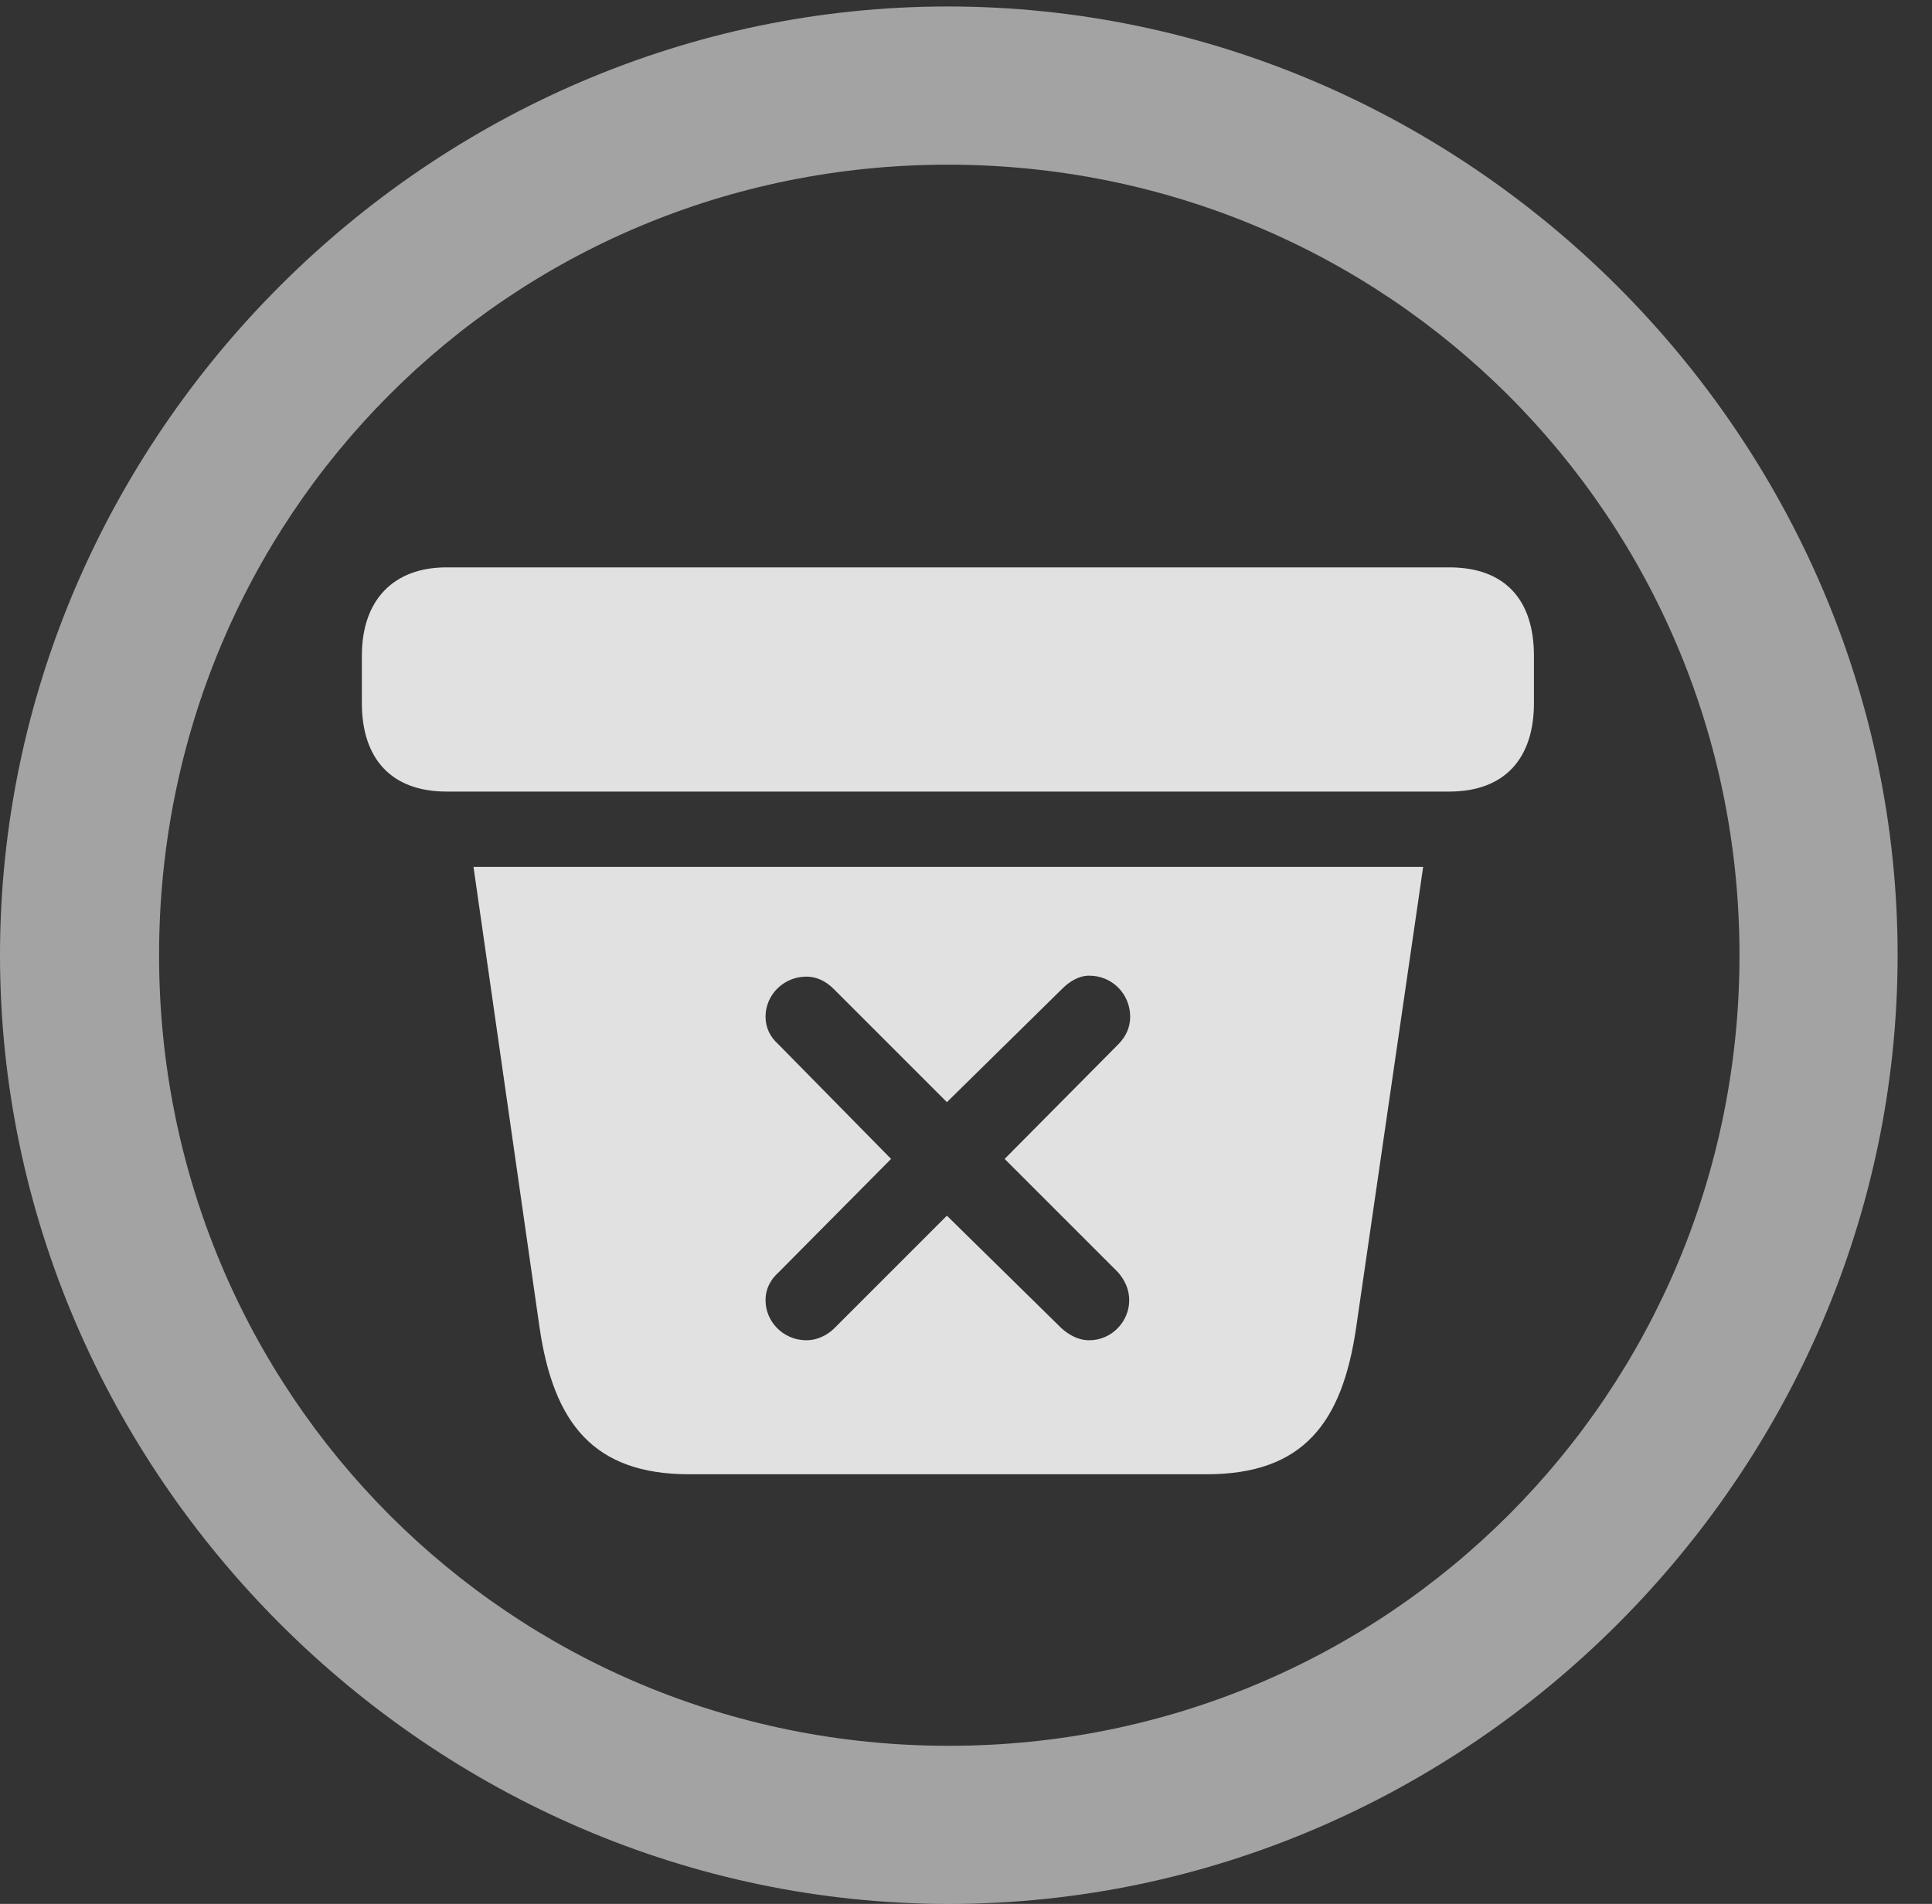 <?xml version="1.0" encoding="UTF-8"?>
<!--Generator: Apple Native CoreSVG 232.5-->
<!DOCTYPE svg
PUBLIC "-//W3C//DTD SVG 1.1//EN"
       "http://www.w3.org/Graphics/SVG/1.1/DTD/svg11.dtd">
<svg version="1.1" xmlns="http://www.w3.org/2000/svg" xmlns:xlink="http://www.w3.org/1999/xlink" width="20.283" height="19.99">
 <rect width="100%" height="100%" fill="#333333" stroke="none"/>
 <g>
  <rect height="19.99" opacity="0" width="20.283" x="0" y="0"/>
  <path d="M9.961 19.99C15.41 19.99 19.922 15.469 19.922 10.029C19.922 4.58 15.4 0.068 9.951 0.068C4.512 0.068 0 4.58 0 10.029C0 15.469 4.521 19.99 9.961 19.99ZM9.961 18.33C5.352 18.33 1.67 14.629 1.67 10.029C1.67 5.42 5.342 1.729 9.951 1.729C14.56 1.729 18.262 5.42 18.262 10.029C18.262 14.629 14.57 18.33 9.961 18.33Z" fill="#ffffff" fill-opacity="0.55"/>
  <path d="M7.236 15.479L12.666 15.479C13.682 15.479 14.092 14.941 14.238 13.935L14.941 9.102L4.971 9.102L5.664 13.935C5.811 14.941 6.23 15.479 7.236 15.479ZM8.467 14.072C8.223 14.072 8.037 13.877 8.037 13.652C8.037 13.535 8.086 13.438 8.174 13.359L9.355 12.168L8.174 10.967C8.086 10.889 8.037 10.791 8.037 10.674C8.037 10.449 8.223 10.254 8.467 10.254C8.574 10.254 8.672 10.303 8.75 10.381L9.941 11.572L11.152 10.381C11.23 10.303 11.328 10.244 11.435 10.244C11.68 10.244 11.865 10.44 11.865 10.674C11.865 10.781 11.826 10.879 11.738 10.967L10.547 12.168L11.738 13.359C11.807 13.438 11.855 13.535 11.855 13.652C11.855 13.877 11.67 14.072 11.435 14.072C11.318 14.072 11.221 14.014 11.143 13.945L9.941 12.764L8.76 13.945C8.682 14.023 8.574 14.072 8.467 14.072ZM4.688 8.311L15.215 8.311C15.801 8.311 16.104 7.959 16.104 7.383L16.104 6.885C16.104 6.299 15.801 5.957 15.215 5.957L4.688 5.957C4.131 5.957 3.799 6.299 3.799 6.885L3.799 7.383C3.799 7.959 4.102 8.311 4.688 8.311Z" fill="#ffffff" fill-opacity="0.85"/>
 </g>
</svg>
